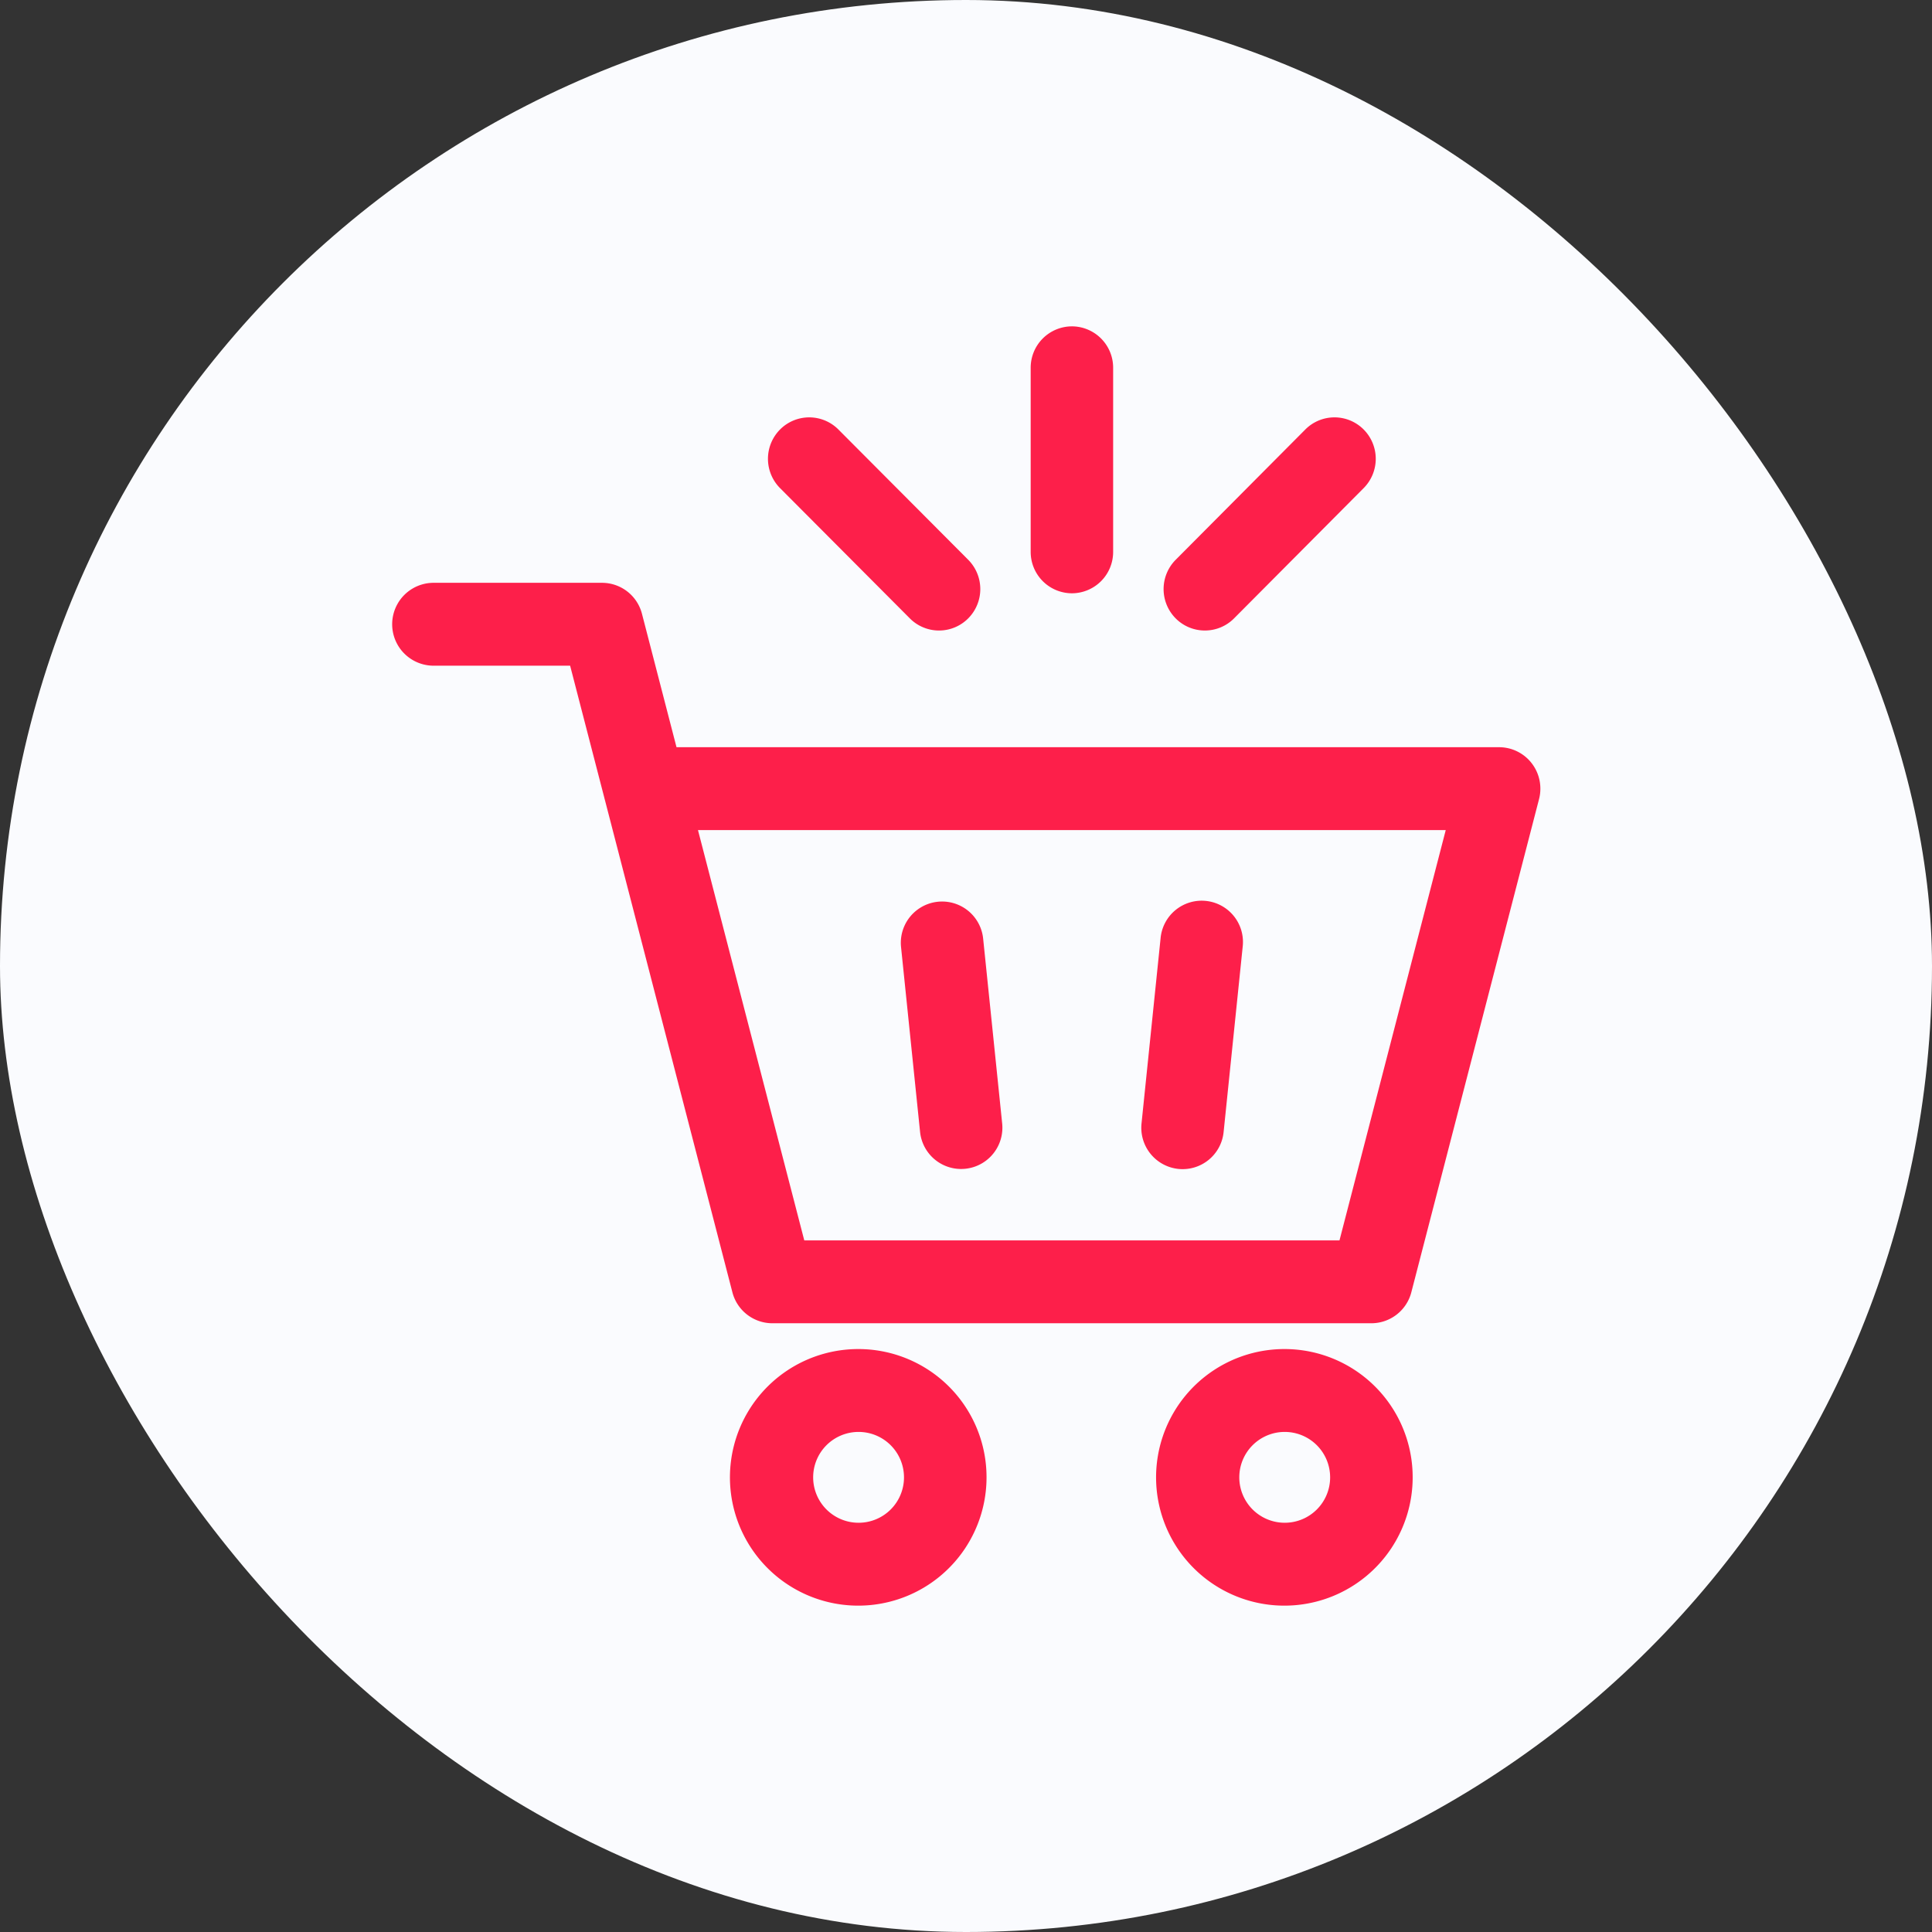 <svg xmlns="http://www.w3.org/2000/svg" width="148" height="148" viewBox="0 0 148 148">
  <rect x="0" y="0" width="148" height="148" fill="#333333" stroke="none"/>
  <g id="emptyCart" transform="translate(-1112 -285)">
    <rect id="Rectangle_1718" data-name="Rectangle 1718" width="148" height="148" rx="74" transform="translate(1112 285)" fill="#fafbfe"/>
    <g id="empty-cart" transform="translate(1130.624 310)">
      <path id="Path_2542" data-name="Path 2542" d="M105.391,121.727a3.161,3.161,0,1,0,6.289-.652l-1.458-14.166a3.161,3.161,0,1,0-6.289.653Z" transform="translate(-53.533 -60.013)" fill="#fd1f4a"/>
      <path id="Path_2543" data-name="Path 2543" d="M150.458,124.558a3.158,3.158,0,0,0,3.469-2.832l1.458-14.166a3.162,3.162,0,1,0-6.289-.653l-1.458,14.166A3.171,3.171,0,0,0,150.458,124.558Z" transform="translate(-78.816 -60.013)" fill="#fd1f4a"/>
      <path id="Path_2544" data-name="Path 2544" d="M82.848,185.088a9.828,9.828,0,1,0,9.786,9.826A9.817,9.817,0,0,0,82.848,185.088Zm0,13.306a3.479,3.479,0,1,1,3.463-3.48A3.475,3.475,0,0,1,82.848,198.394Z" transform="translate(-35.685 -106.744)" fill="#fd1f4a"/>
      <path id="Path_2545" data-name="Path 2545" d="M160.289,185.088a9.828,9.828,0,1,0,9.787,9.826A9.817,9.817,0,0,0,160.289,185.088Zm0,13.306a3.479,3.479,0,1,1,3.464-3.48A3.476,3.476,0,0,1,160.289,198.394Z" transform="translate(-80.483 -106.744)" fill="#fd1f4a"/>
      <path id="Path_2546" data-name="Path 2546" d="M98.715,60.241a3.156,3.156,0,0,0-2.5-1.233H33.2L30.554,48.789a3.164,3.164,0,0,0-3.06-2.375H14.537a3.175,3.175,0,0,0,0,6.349H25.05L27.675,62.9c.013.057.028.113.044.168l9.761,37.692a3.164,3.164,0,0,0,3.06,2.375H86.431a3.164,3.164,0,0,0,3.06-2.375l9.783-37.778A3.186,3.186,0,0,0,98.715,60.241ZM83.987,96.786h-41L34.845,65.358H92.126Z" transform="translate(0 -26.768)" fill="#fd1f4a"/>
      <path id="Path_2547" data-name="Path 2547" d="M90.639,31.869a3.152,3.152,0,0,0,4.471,0,3.184,3.184,0,0,0,0-4.49L85.167,17.4a3.153,3.153,0,0,0-4.471,0,3.185,3.185,0,0,0,0,4.49Z" transform="translate(-39.565 -9.498)" fill="#fd1f4a"/>
      <path id="Path_2548" data-name="Path 2548" d="M154.836,32.8a3.146,3.146,0,0,0,2.237-.931L167,21.891a3.184,3.184,0,0,0,0-4.489,3.152,3.152,0,0,0-4.471,0L152.6,27.382a3.184,3.184,0,0,0,0,4.49A3.145,3.145,0,0,0,154.836,32.8Z" transform="translate(-81.161 -9.5)" fill="#fd1f4a"/>
      <path id="Path_2549" data-name="Path 2549" d="M130.668,20.449h0a3.168,3.168,0,0,0,3.161-3.174l0-14.1A3.168,3.168,0,0,0,130.674,0h0a3.168,3.168,0,0,0-3.162,3.174l0,14.1A3.168,3.168,0,0,0,130.668,20.449Z" transform="translate(-67.181)" fill="#fd1f4a"/>
    </g>
  </g>
</svg>
